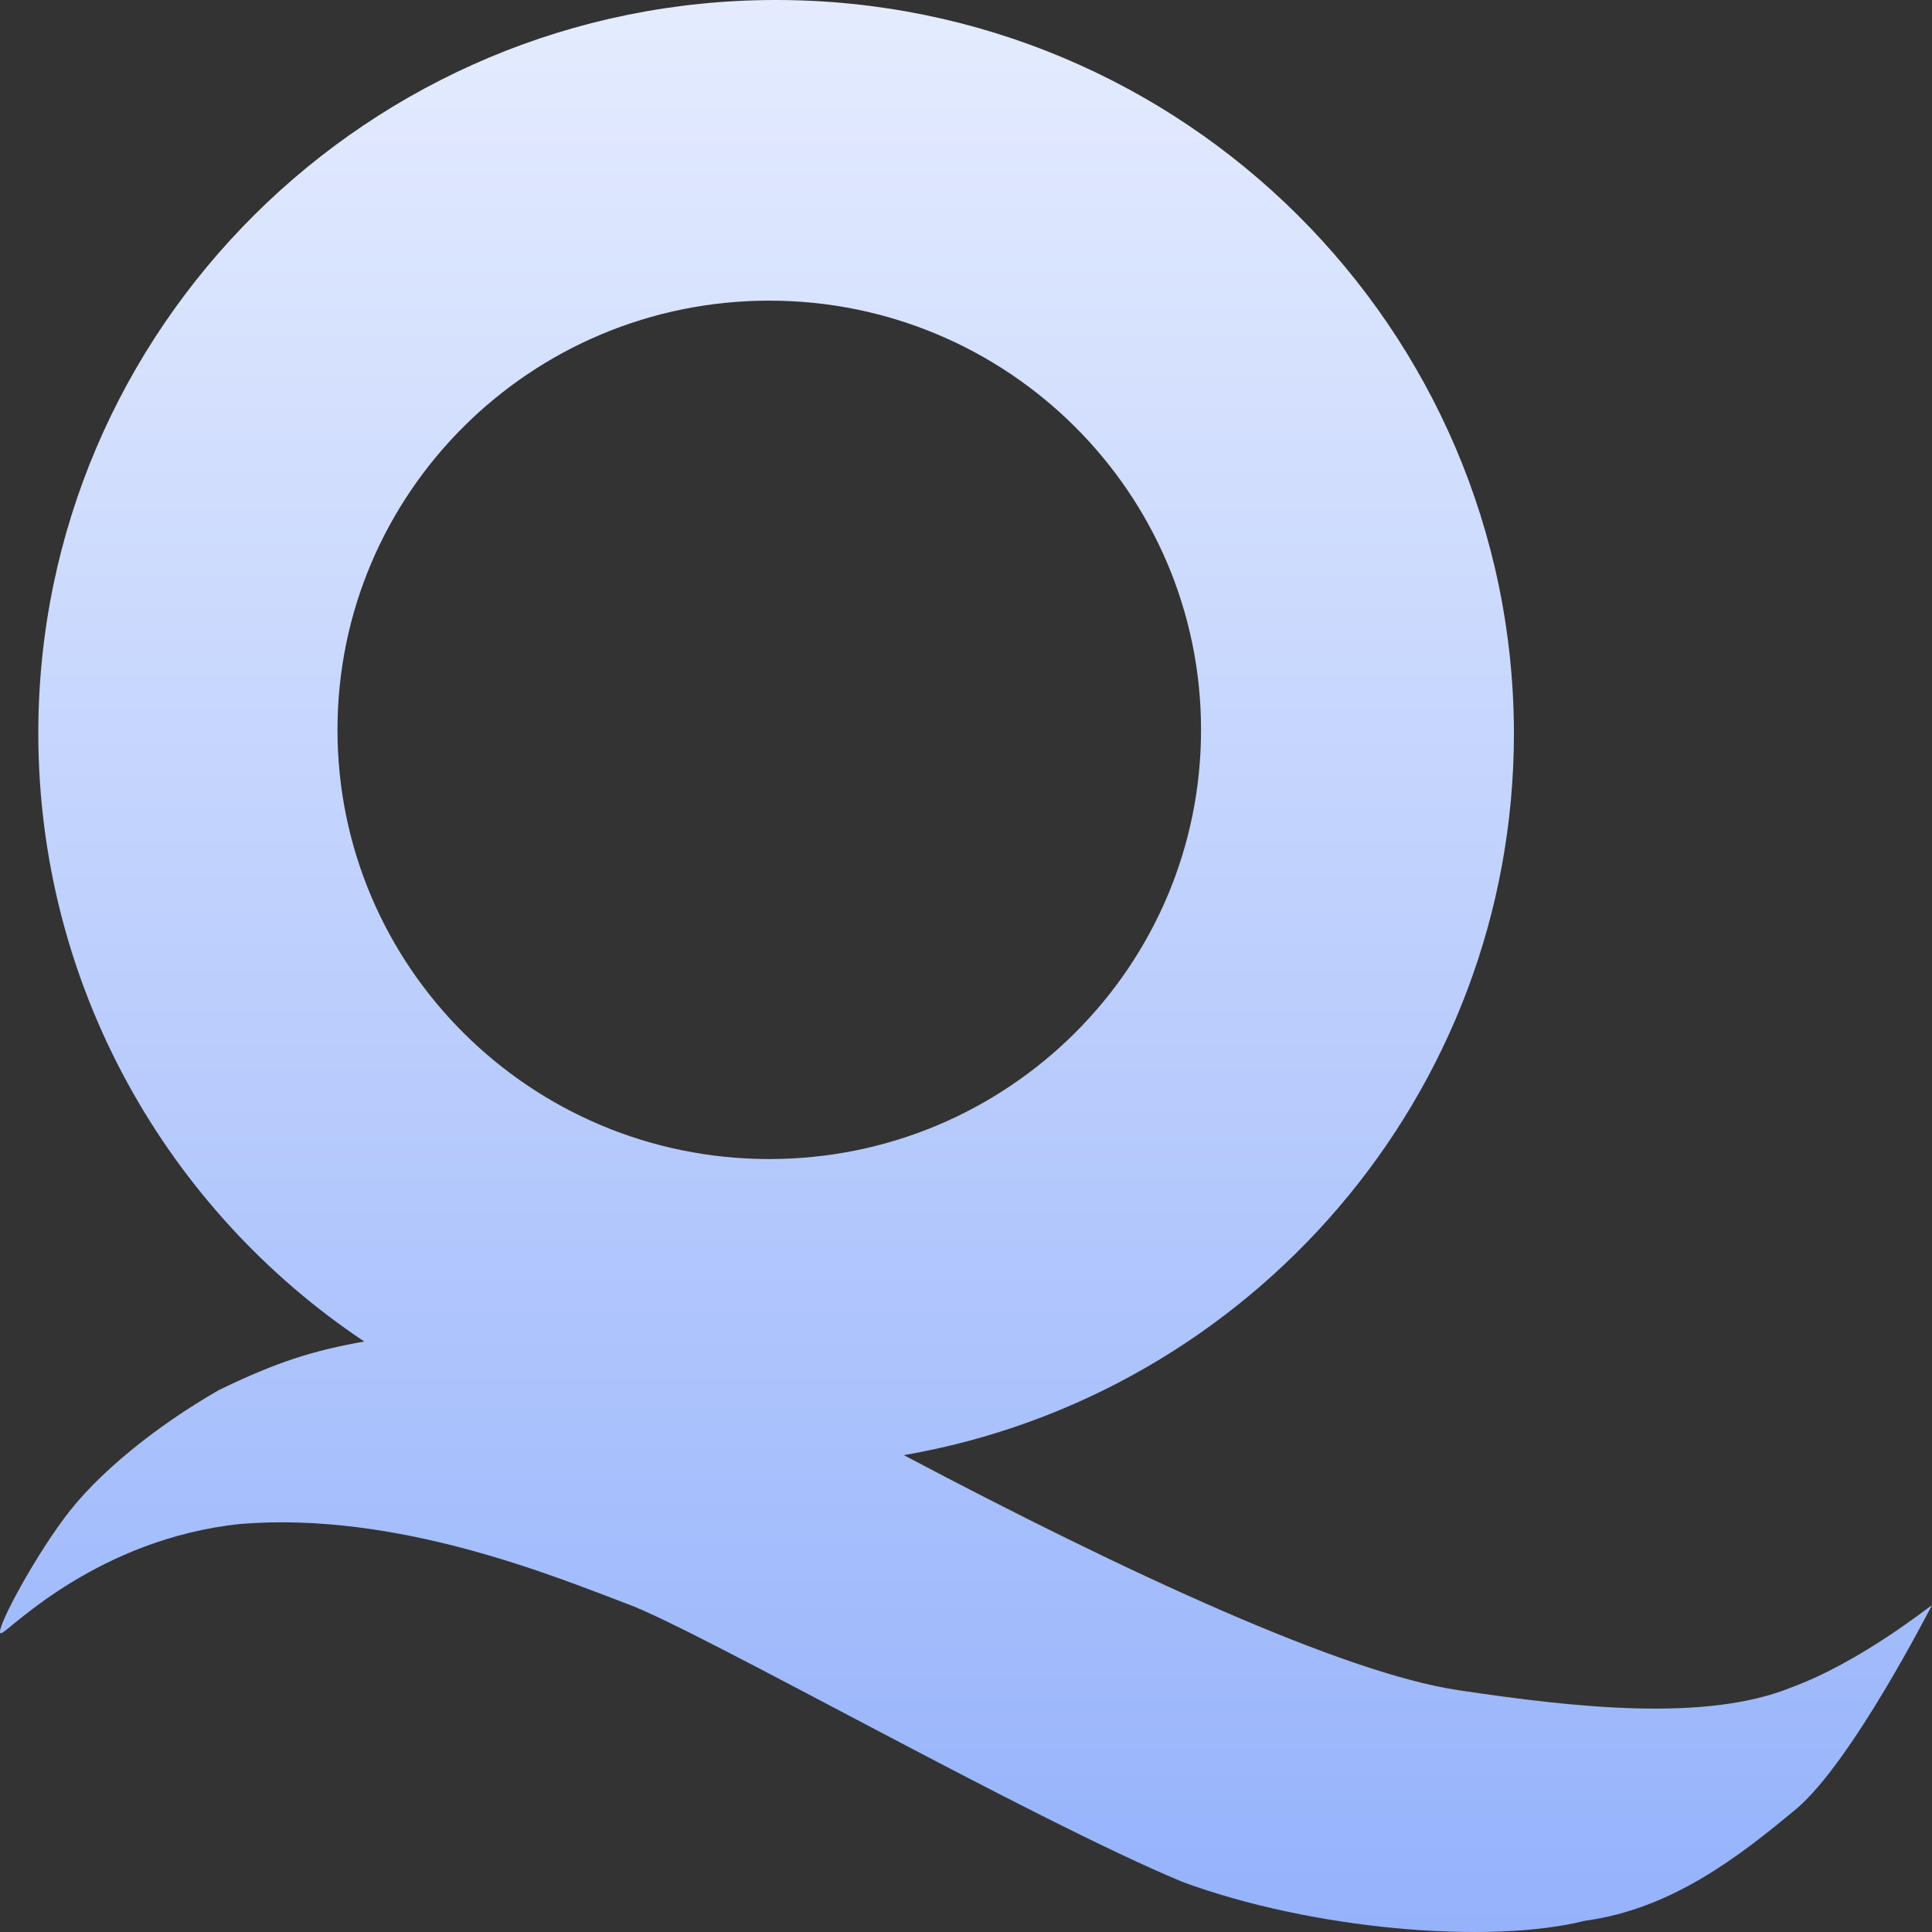 <svg width="154" height="154" viewBox="0 0 154 154" fill="none" xmlns="http://www.w3.org/2000/svg">
<rect x="0" y="0" width="154" height="154" fill="#333333" stroke="none"/>
<path d="M142.753 134.519C135.984 137.262 125.571 136.124 116.25 134.726C107.138 133.38 89.852 125.41 72.044 115.99C99.64 111.228 120.676 87.264 120.676 58.435C120.624 26.189 94.329 0 61.839 0C29.4 0 3.053 26.189 3.053 58.435C3.053 78.62 13.363 96.477 29.035 106.932C24.974 107.657 22.11 108.537 17.424 110.814C12.477 113.661 7.739 117.439 5.084 121.062C2.428 124.633 -0.696 130.534 0.137 130.171C0.918 129.809 7.843 122.666 19.142 121.476C31.743 120.441 44.343 125.72 50.123 127.894C55.903 130.068 82.145 144.974 94.225 149.995C104.587 153.825 118.75 155.015 126.352 153.1C133.277 152.169 138.692 147.924 143.17 144.198C147.596 140.471 153.792 128.308 154 127.946C153.792 128.049 148.272 132.5 142.753 134.519ZM26.901 58.176C26.901 39.284 42.313 23.964 61.318 23.964C80.323 23.964 95.735 39.284 95.735 58.176C95.735 77.068 80.323 92.388 61.318 92.388C42.313 92.388 26.901 77.068 26.901 58.176Z" fill="url(#paint0_linear_766_268)"/>
<defs>
<linearGradient id="paint0_linear_766_268" x1="69.034" y1="154" x2="69.034" y2="-51.606" gradientUnits="userSpaceOnUse">
<stop stop-color="white" stop-opacity="0"/>
<stop stop-color="#95B2FB"/>
<stop offset="1" stop-color="white"/>
</linearGradient>
</defs>
</svg>
